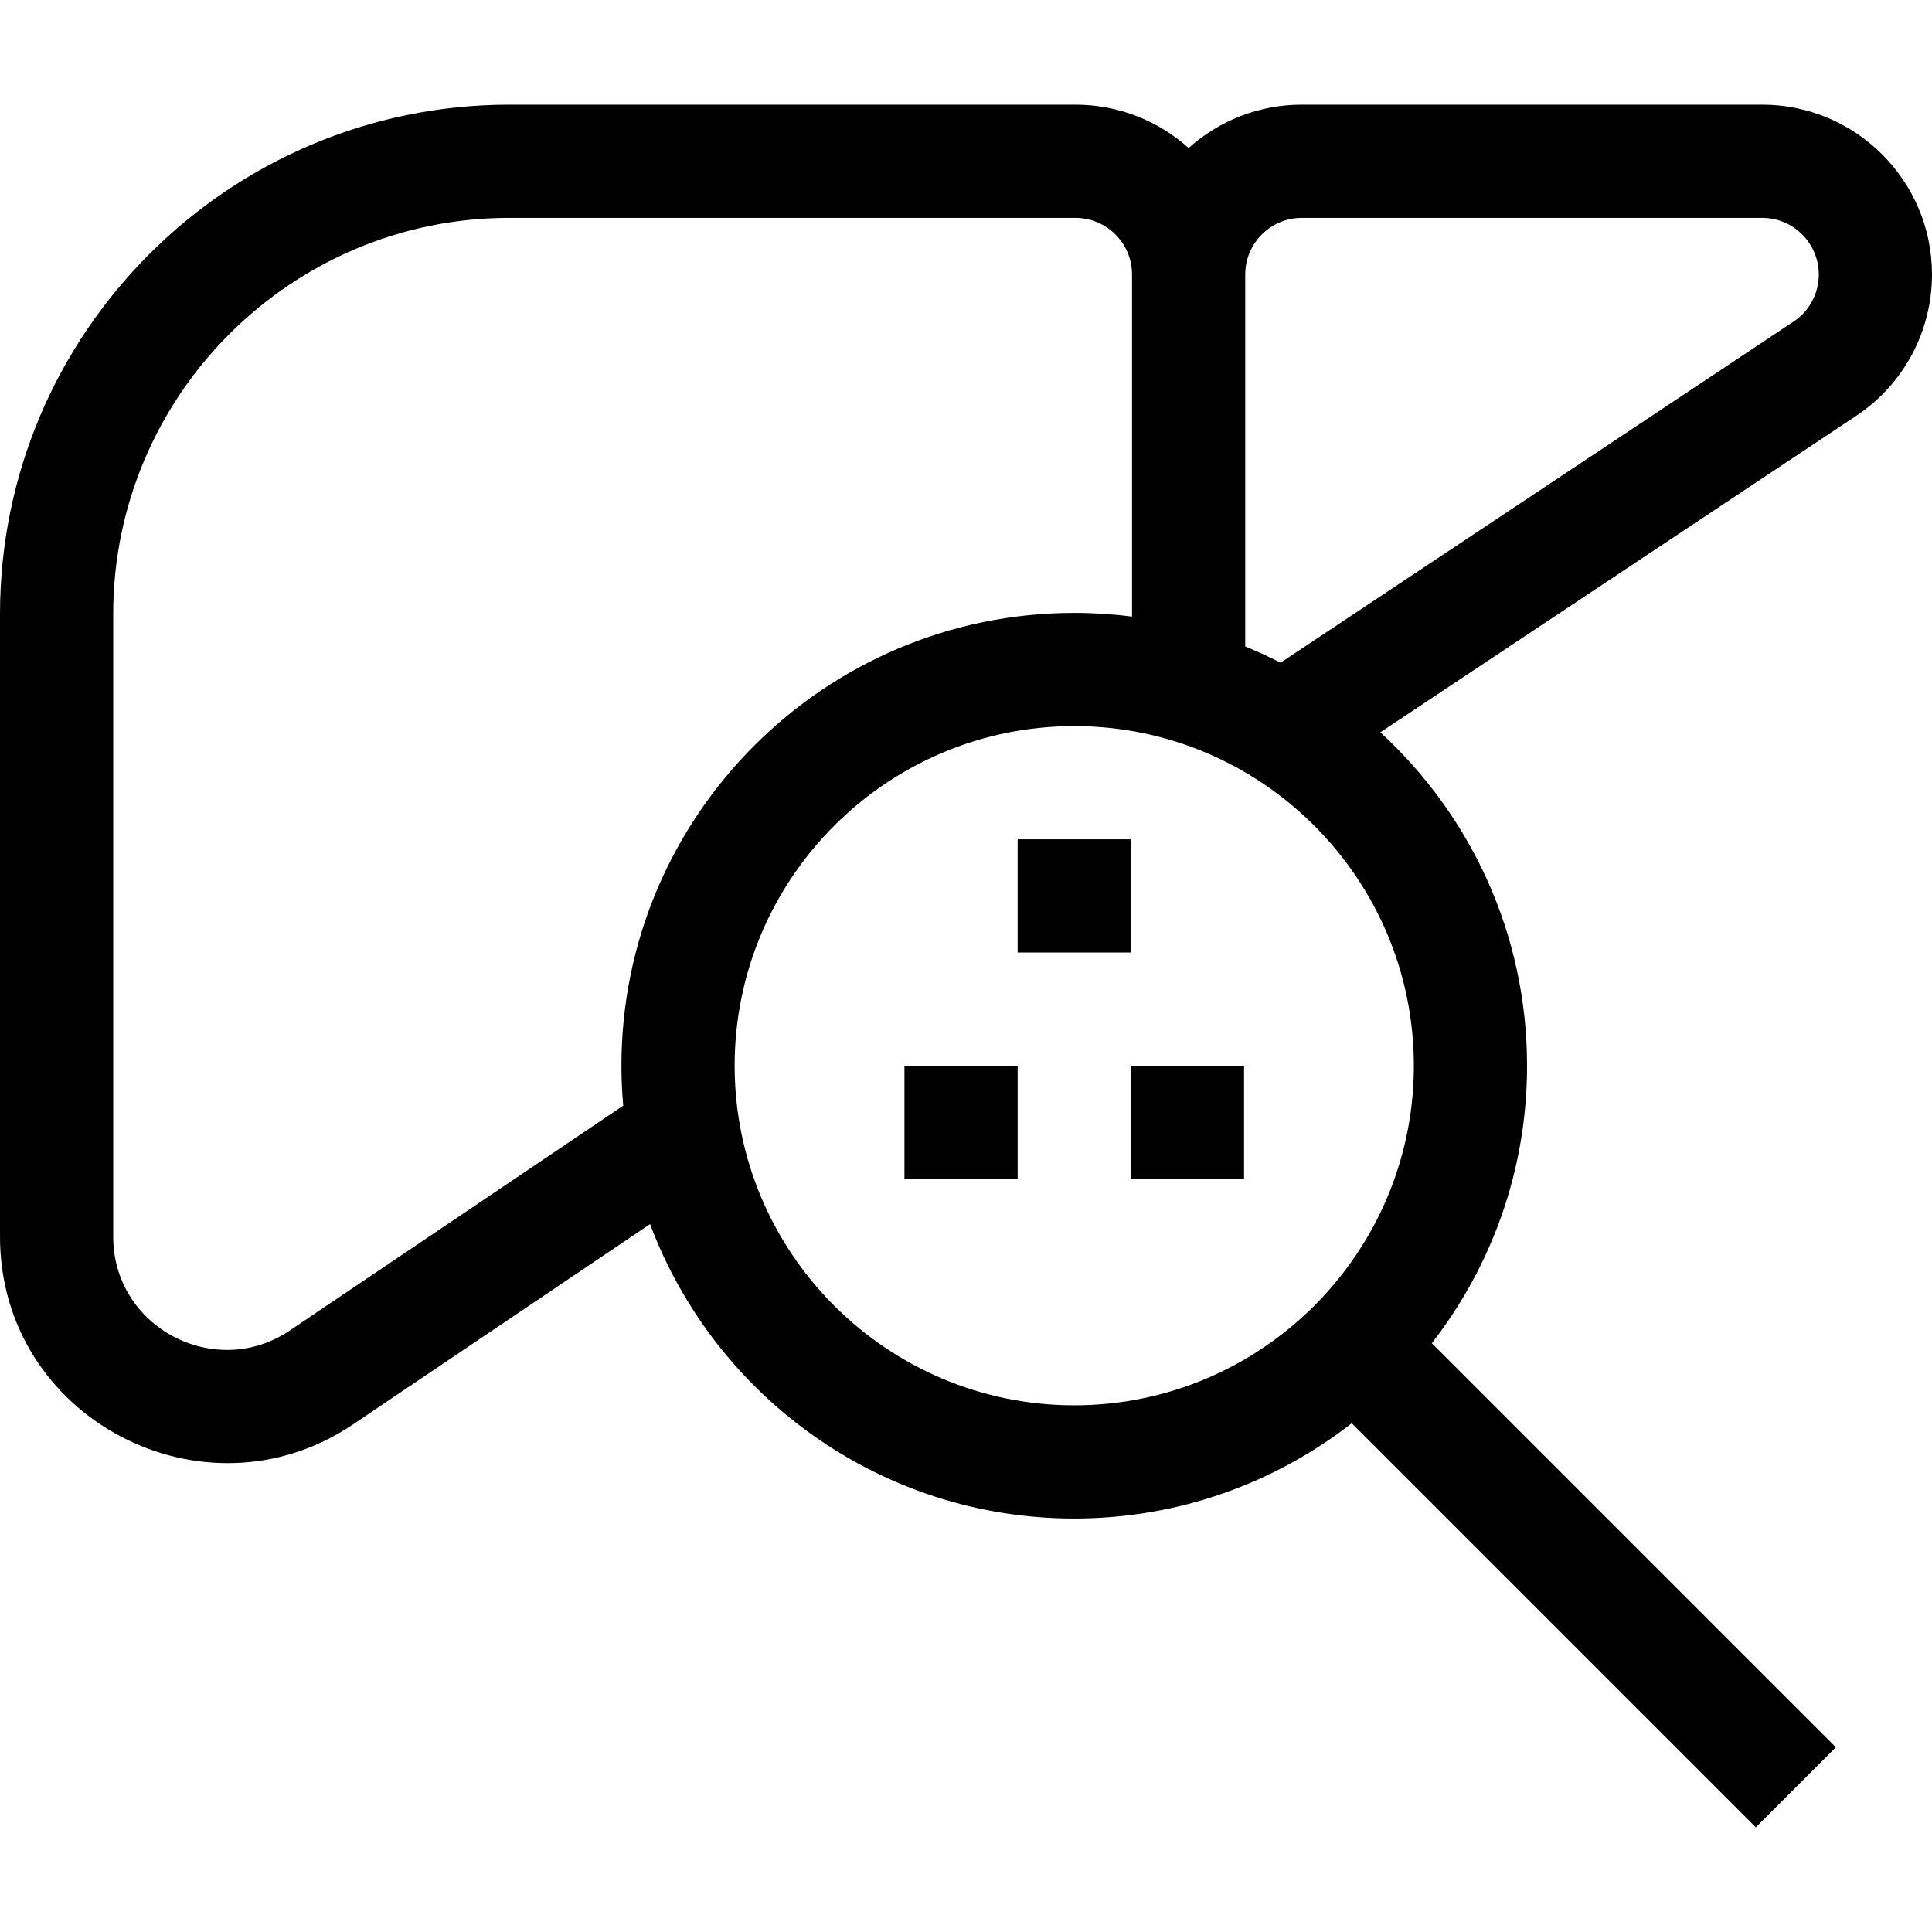 <svg id="Capa_1" enable-background="new 0 0 512 512" height="512" viewBox="0 0 512 512" width="512" xmlns="http://www.w3.org/2000/svg"><g><path d="m467 27.737h-122c-11.515 0-22.033 4.347-30 11.486-7.967-7.139-18.485-11.486-30-11.486h-150c-74.439 0-135 60.561-135 135v165c0 48.313 54.186 76.292 93.513 49.773l78.758-53.107c17.056 45.526 61.01 78.021 112.417 78.021 27.689 0 53.215-9.432 73.543-25.244l107.082 107.082 21.213-21.213-107.083-107.081c15.813-20.328 25.244-45.854 25.244-73.543 0-34.922-14.999-66.404-38.889-88.354l126.338-84.006c12.438-8.385 19.864-22.34 19.864-37.328 0-24.813-20.187-45-45-45zm-390.259 324.9c-19.642 13.244-46.741-.742-46.741-24.9v-165c0-57.897 47.103-105 105-105h150c8.271 0 15 6.729 15 15v90.66c-5.015-.641-10.126-.973-15.313-.973-66.168 0-120 53.832-120 120 0 3.569.166 7.1.473 10.591zm297.947-70.212c0 49.626-40.374 90-90 90s-90-40.374-90-90 40.374-90 90-90 90 40.374 90 90zm100.757-197.287-136.081 90.484c-3.047-1.566-6.173-2.999-9.364-4.305v-98.58c0-8.271 6.729-15 15-15h122c8.271 0 15 6.729 15 15 0 4.997-2.48 9.653-6.555 12.401z"/><path d="m269.688 222.425h30v30h-30z"/><path d="m239.688 282.425h30v30h-30z"/><path d="m299.688 282.425h30v30h-30z"/></g></svg>
